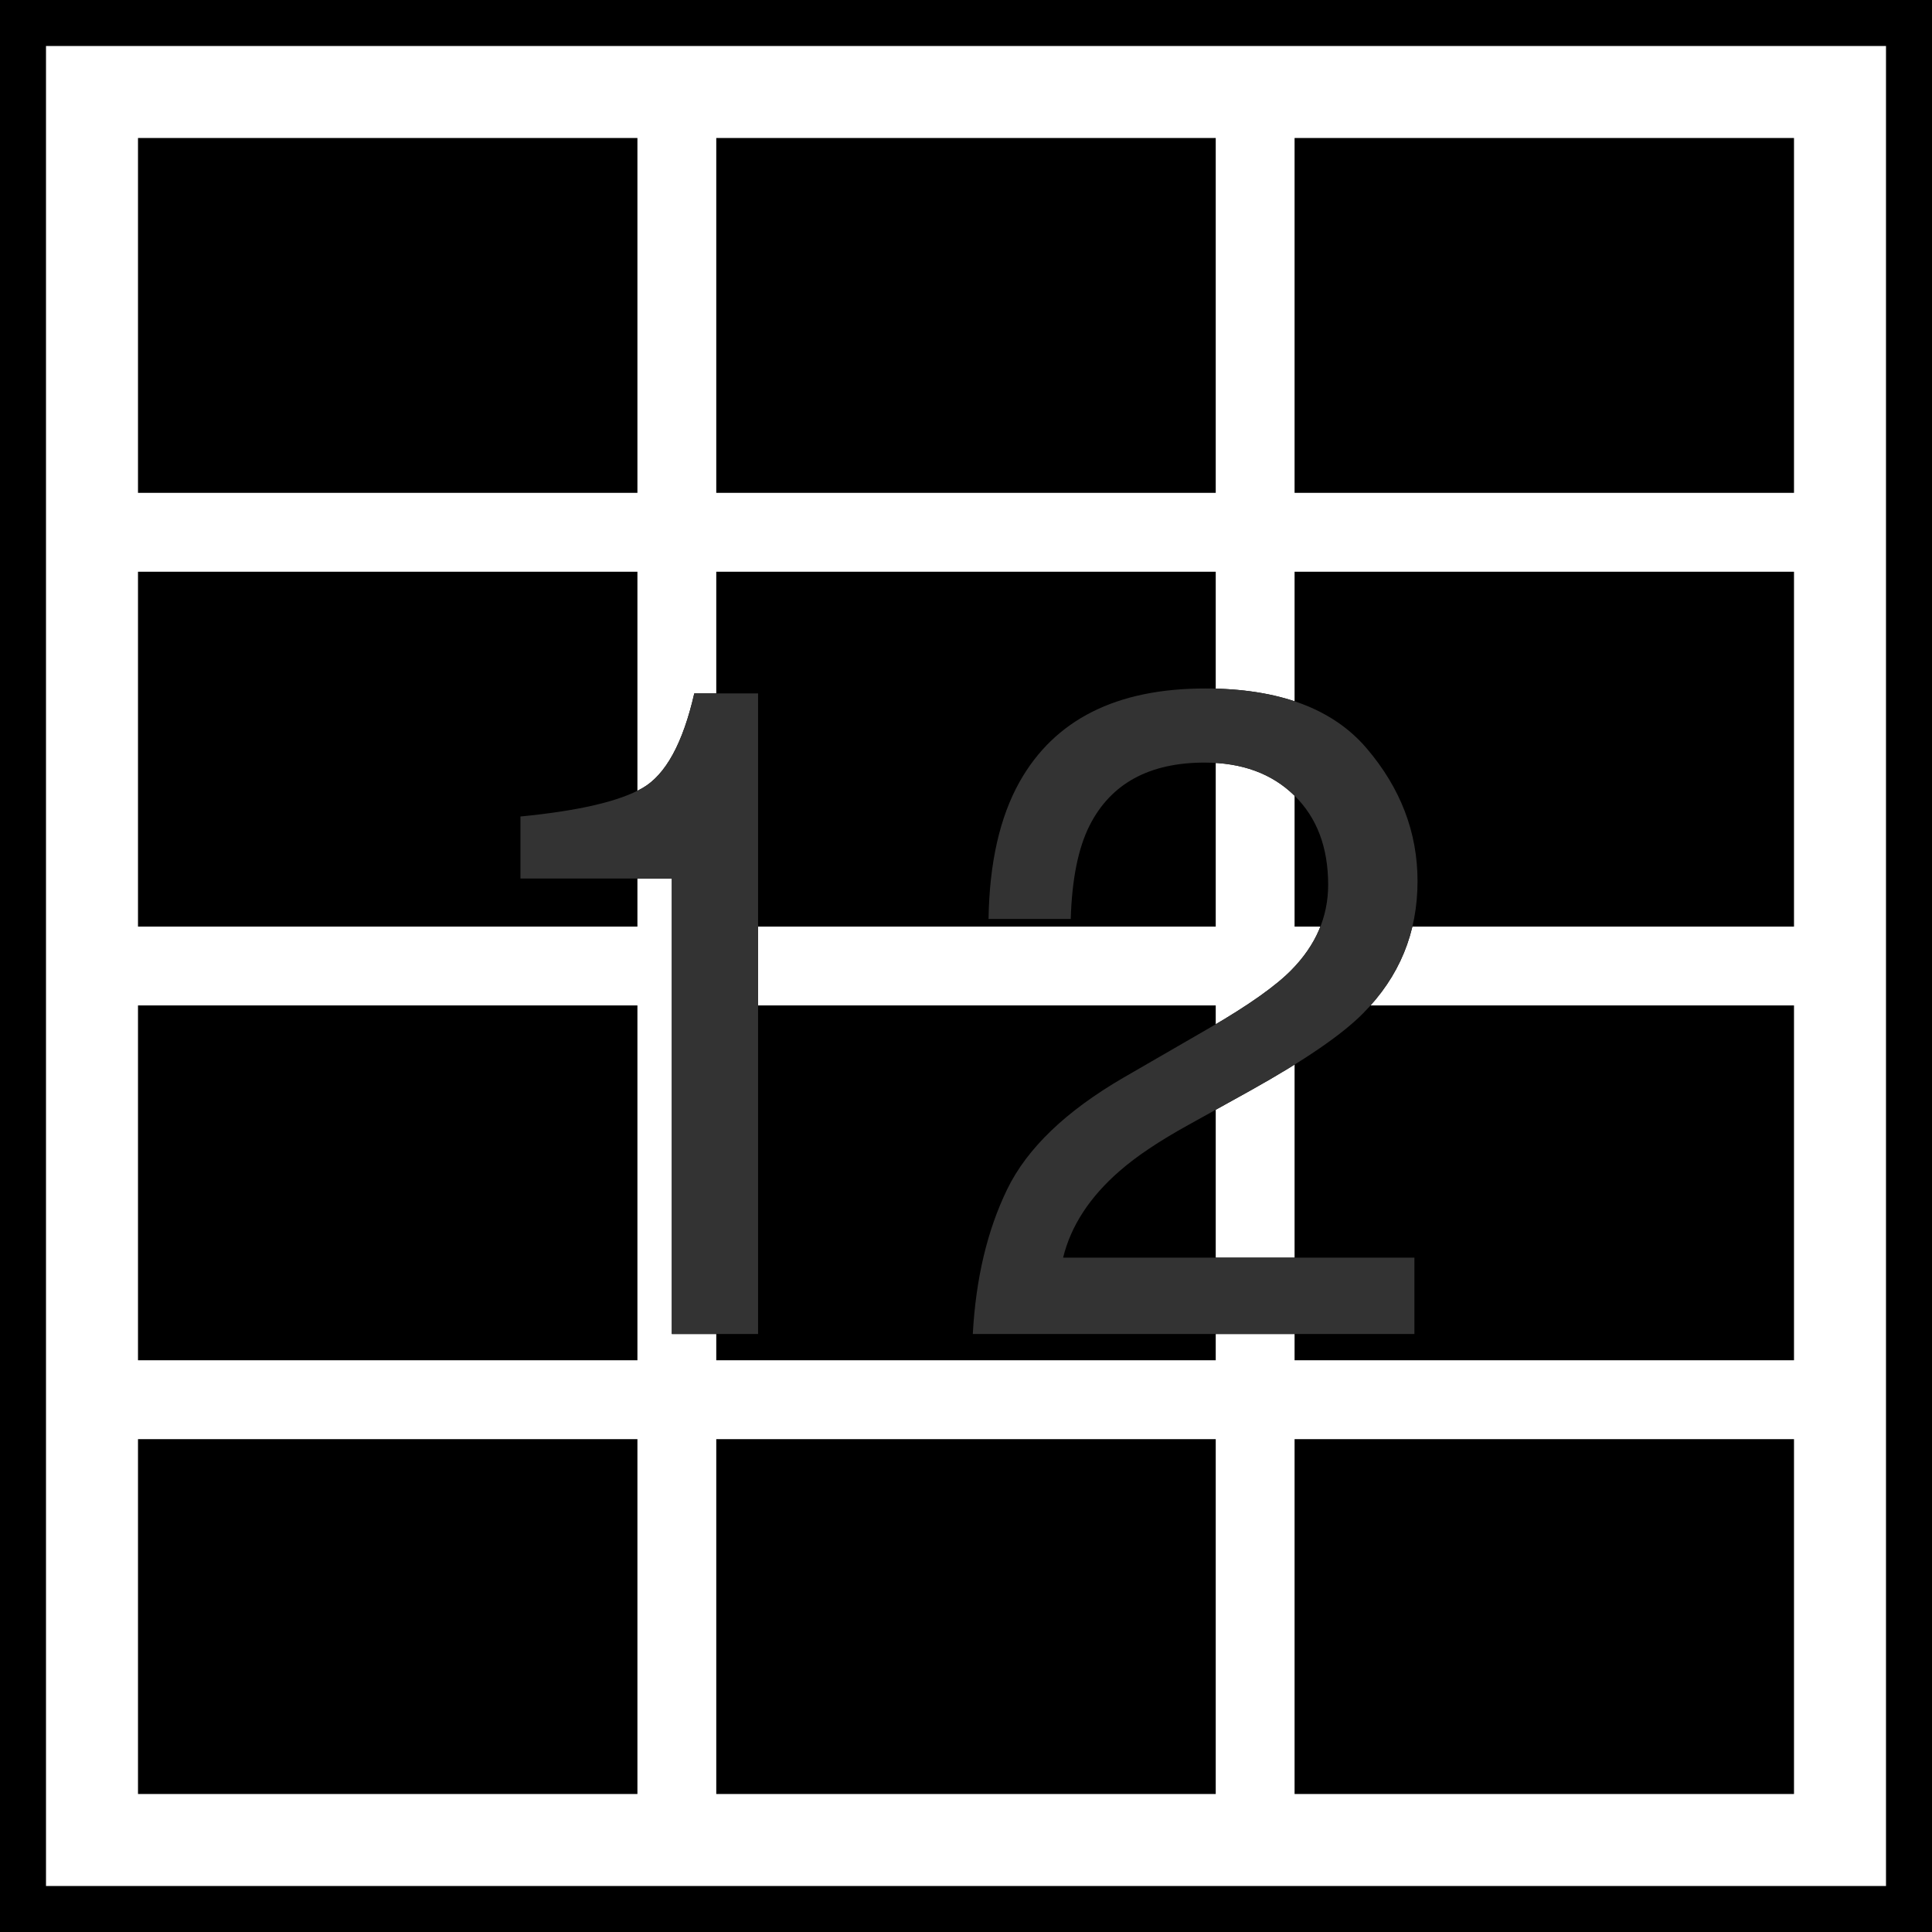 <svg width="42" height="42" viewBox="0 0 42 42" fill="none" xmlns="http://www.w3.org/2000/svg" xmlns:xlink="http://www.w3.org/1999/xlink">
	<desc>
			Created with Pixso.
	</desc>
	<defs/>
	<rect id="Rectangle-2-Copy-67" x="0.5" y="0.5" width="41" height="41" stroke="currentColor" stroke-opacity="1" stroke-width="1"/>
	<path id="Combined-Shape" d="M26.429 21.857L15.571 21.857L15.571 29.571L26.429 29.571L26.429 21.857ZM28.143 21.857L28.143 29.571L39 29.571L39 21.857L28.143 21.857ZM26.429 39L26.429 31.286L15.571 31.286L15.571 39L26.429 39ZM28.143 39L39 39L39 31.286L28.143 31.286L28.143 39ZM26.429 12.429L15.571 12.429L15.571 20.143L26.429 20.143L26.429 12.429ZM28.143 12.429L28.143 20.143L39 20.143L39 12.429L28.143 12.429ZM26.429 3L15.571 3L15.571 10.714L26.429 10.714L26.429 3ZM28.143 3L28.143 10.714L39 10.714L39 3L28.143 3ZM13.857 21.857L3 21.857L3 29.571L13.857 29.571L13.857 21.857ZM13.857 39L13.857 31.286L3 31.286L3 39L13.857 39ZM13.857 12.429L3 12.429L3 20.143L13.857 20.143L13.857 12.429ZM13.857 3L3 3L3 10.714L13.857 10.714L13.857 3Z" clip-rule="evenodd" fill="currentColor" fill-opacity="1" fill-rule="evenodd"/>
	<path id="12" d="M21.895 25.855C21.462 26.747 21.213 27.796 21.148 29L30.748 29L30.748 27.34L23.111 27.34C23.28 26.65 23.69 26.021 24.341 25.455C24.706 25.136 25.207 24.801 25.845 24.449L27.183 23.707C28.362 23.049 29.179 22.49 29.634 22.027C30.422 21.233 30.816 20.276 30.816 19.156C30.816 18.095 30.447 17.131 29.708 16.266C28.969 15.4 27.798 14.967 26.197 14.967C24.27 14.967 22.925 15.644 22.164 16.998C21.734 17.766 21.509 18.759 21.49 19.977L23.277 19.977C23.303 19.111 23.44 18.434 23.687 17.945C24.149 17.034 24.983 16.578 26.187 16.578C27.001 16.578 27.652 16.817 28.14 17.296C28.628 17.774 28.873 18.421 28.873 19.234C28.873 19.931 28.606 20.549 28.072 21.09C27.733 21.435 27.144 21.852 26.304 22.34L24.429 23.424C23.173 24.153 22.328 24.963 21.895 25.855ZM11.314 19.098L11.314 17.75C12.584 17.626 13.469 17.42 13.97 17.13C14.472 16.84 14.846 16.155 15.093 15.074L16.48 15.074L16.48 29L14.605 29L14.605 19.098L11.314 19.098Z" clip-rule="evenodd" fill="#000000" fill-opacity="1" fill-rule="evenodd"/>
	<path id="12" d="M21.895 25.855C21.462 26.747 21.213 27.796 21.148 29L30.748 29L30.748 27.34L23.111 27.34C23.28 26.65 23.69 26.021 24.341 25.455C24.706 25.136 25.207 24.801 25.845 24.449L27.183 23.707C28.362 23.049 29.179 22.49 29.634 22.027C30.422 21.233 30.816 20.276 30.816 19.156C30.816 18.095 30.447 17.131 29.708 16.266C28.969 15.4 27.798 14.967 26.197 14.967C24.27 14.967 22.925 15.644 22.164 16.998C21.734 17.766 21.509 18.759 21.49 19.977L23.277 19.977C23.303 19.111 23.44 18.434 23.687 17.945C24.149 17.034 24.983 16.578 26.187 16.578C27.001 16.578 27.652 16.817 28.14 17.296C28.628 17.774 28.873 18.421 28.873 19.234C28.873 19.931 28.606 20.549 28.072 21.09C27.733 21.435 27.144 21.852 26.304 22.34L24.429 23.424C23.173 24.153 22.328 24.963 21.895 25.855ZM11.314 19.098L11.314 17.75C12.584 17.626 13.469 17.42 13.97 17.13C14.472 16.84 14.846 16.155 15.093 15.074L16.48 15.074L16.48 29L14.605 29L14.605 19.098L11.314 19.098Z" clip-rule="evenodd" fill="#333333" fill-opacity="1" fill-rule="evenodd"/>
</svg>
